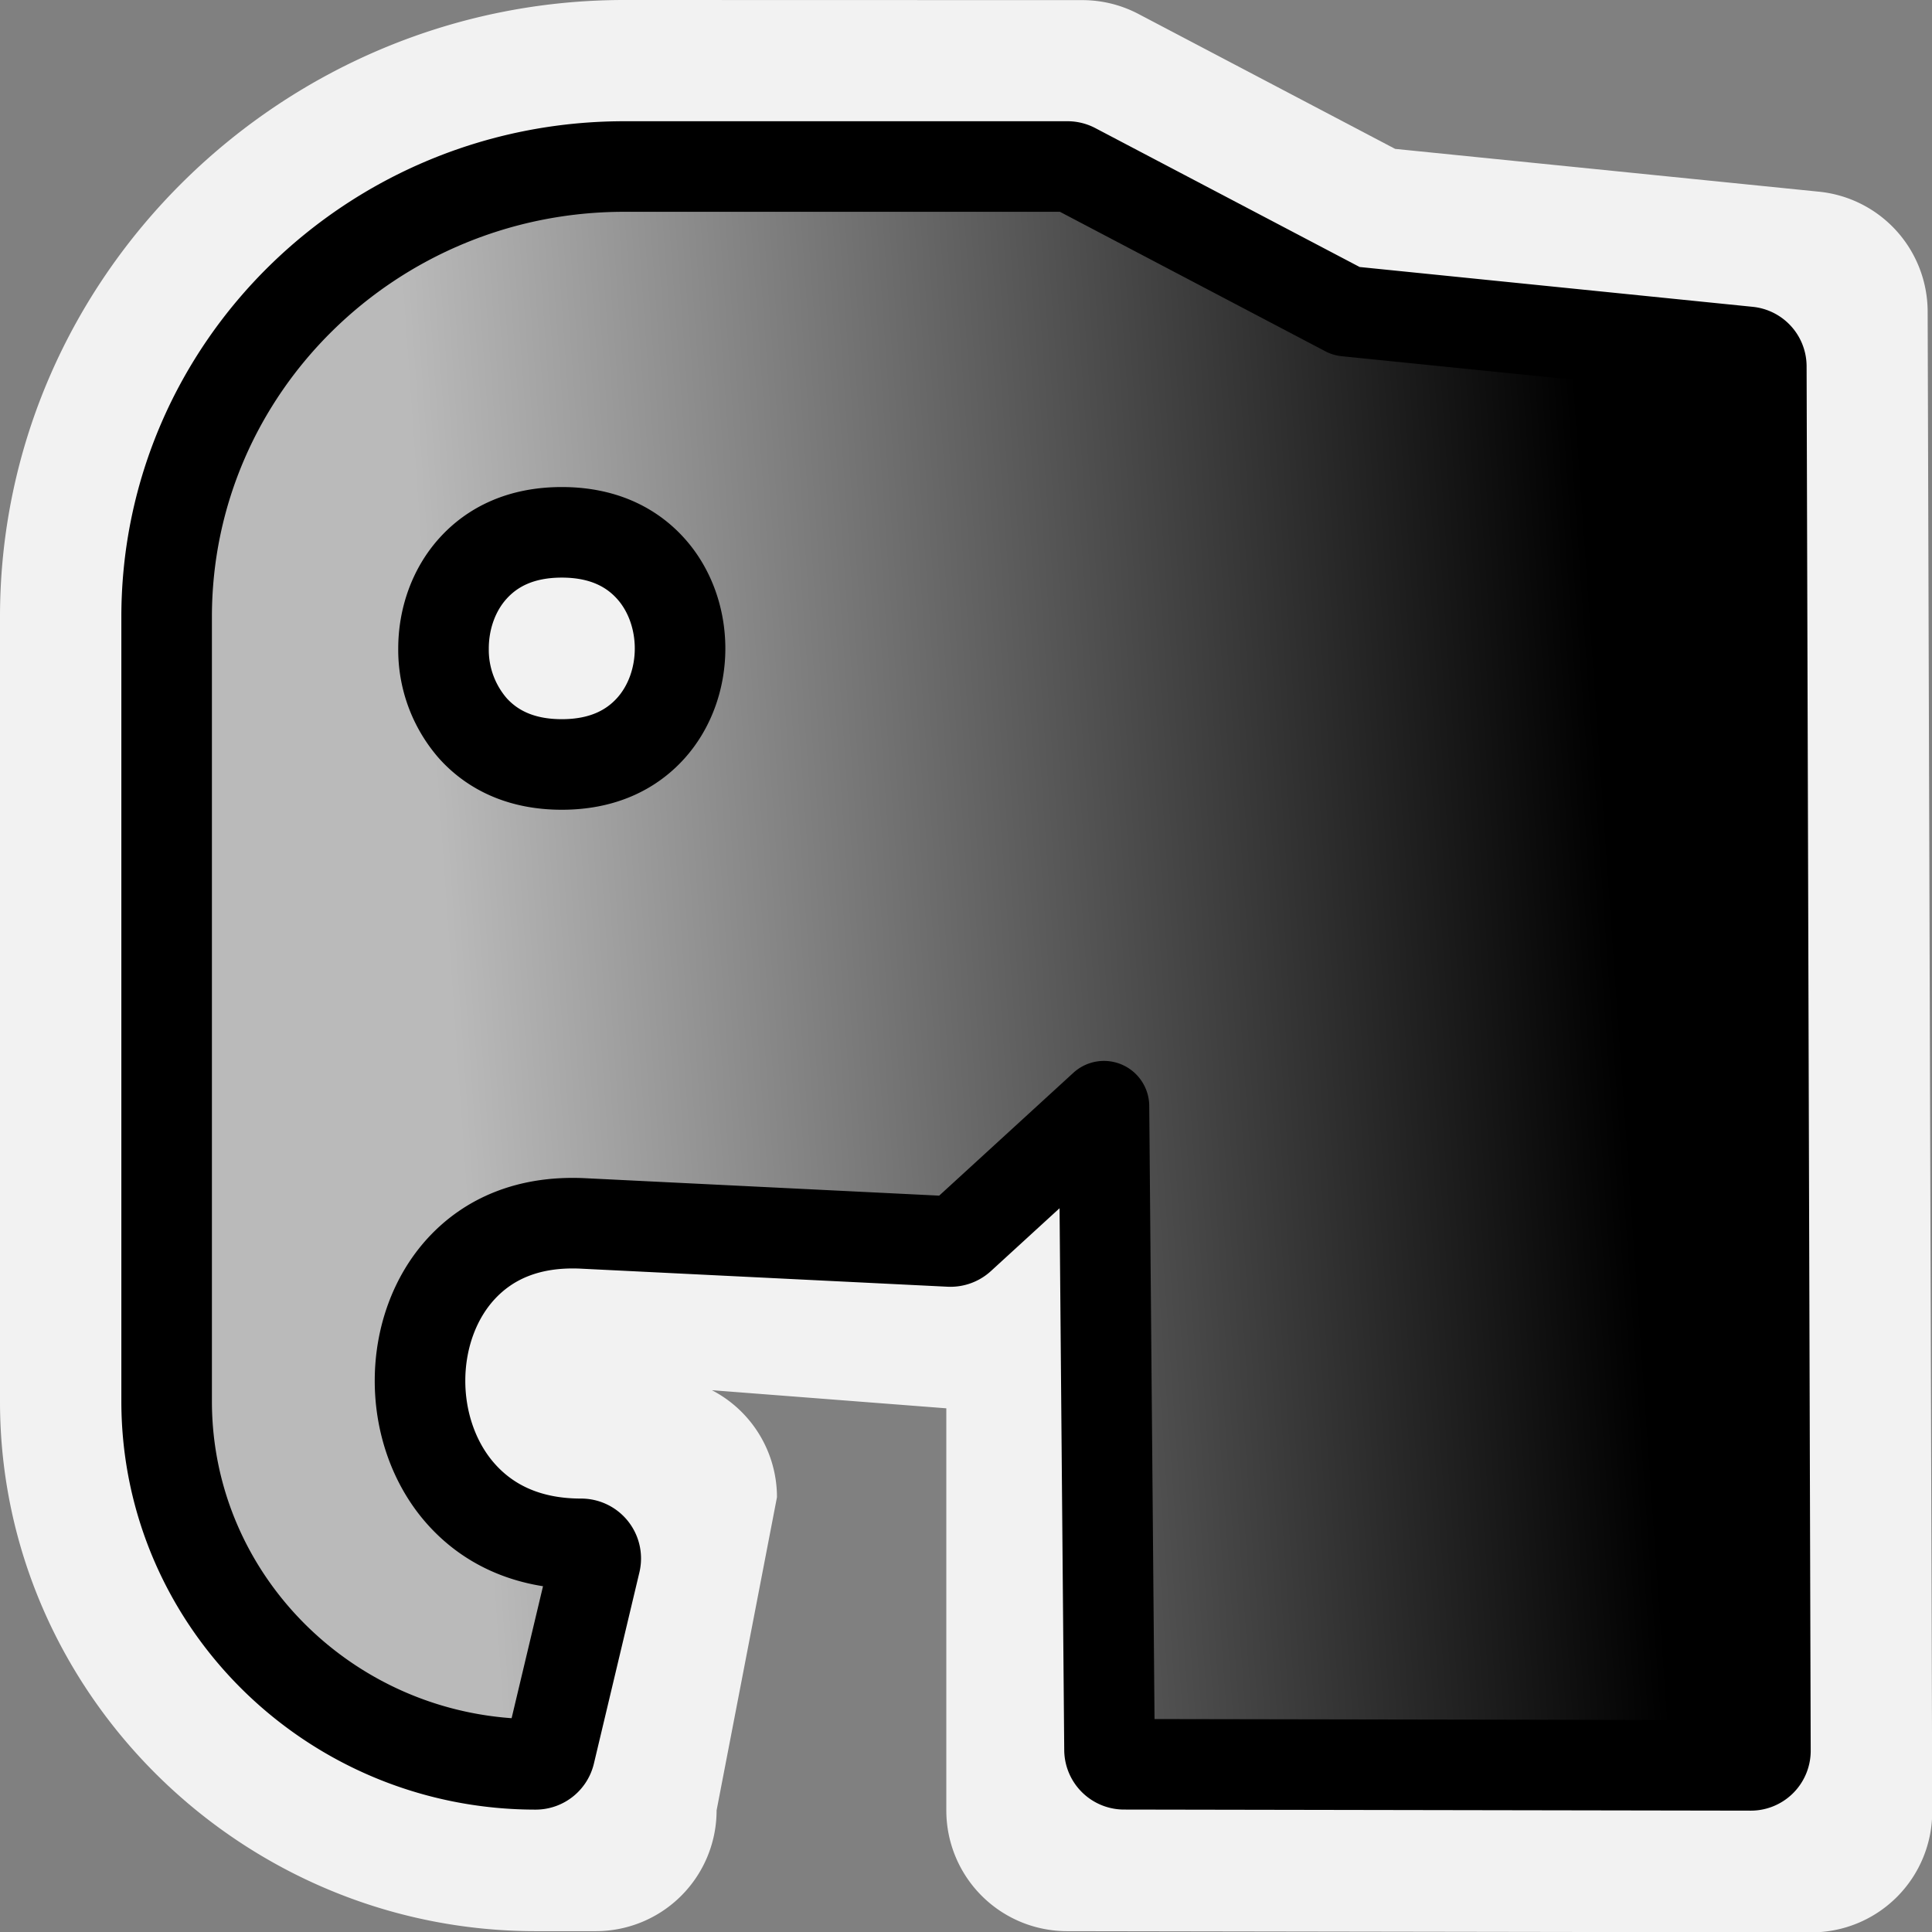 <svg width="32" height="32" xmlns="http://www.w3.org/2000/svg"><rect width="100%" height="100%" fill="#808080" stroke="none"/><defs><linearGradient id="a" x1="27.39" x2="6.621" y1="12.54" y2="14" gradientTransform="translate(1.143 1.143) scale(.928)" gradientUnits="userSpaceOnUse"><stop offset="0"/><stop stop-color="#bababa" offset="1"/></linearGradient></defs><path d="M10.34 0C4.693 0 .01 4.566 0 10.2v13.03a2 2 0 0 0 0 .006c.012 4.834 4.032 8.75 8.869 8.75h1a2 2 0 0 0 2-2l1-5.187c0-.746-.416-1.43-1.078-1.773l3.883.3v6.66a2 2 0 0 0 1.996 2l12.33.02a2 2 0 0 0 2.004-2.007l-.076-24.84a2 2 0 0 0-1.8-1.984l-7.02-.709L18.854.23a2 2 0 0 0-.93-.228z" color="#000" fill="#f2f2f2" fill-rule="evenodd" style="font-feature-settings:normal;font-variant-alternates:normal;font-variant-caps:normal;font-variant-east-asian:normal;font-variant-ligatures:normal;font-variant-numeric:normal;font-variant-position:normal;font-variation-settings:normal;inline-size:0;isolation:auto;mix-blend-mode:normal;shape-margin:0;shape-padding:0;text-decoration-color:#000;text-decoration-line:none;text-decoration-style:solid;text-indent:0;text-orientation:mixed;text-transform:none;white-space:normal" paint-order="stroke markers fill"/><path d="M10.34 2.758c-4.175 0-7.572 3.332-7.58 7.445v13.02c.008 3.316 2.747 6 6.111 6a.242.242 0 0 0 .236-.185l.754-3.169a.242.242 0 0 0-.236-.298c-.917 0-1.57-.343-2.01-.85-.44-.507-.664-1.193-.658-1.875.005-.682.239-1.353.685-1.836s1.102-.791 2.018-.746l6.07.299a.242.242 0 0 0 .176-.063l2.379-2.178.092 10.66a.242.242 0 0 0 .242.24l10.38.018a.242.242 0 0 0 .242-.242l-.068-22.93a.242.242 0 0 0-.219-.24L22.3 5.154l-4.51-2.37a.242.242 0 0 0-.113-.026zM9.305 8.817c.674 0 1.149.241 1.471.598.322.356.488.84.488 1.326 0 .486-.166.968-.488 1.324-.322.356-.797.597-1.471.597s-1.149-.241-1.471-.597a1.977 1.977 0 0 1-.488-1.324c0-.487.166-.97.488-1.326.322-.357.797-.598 1.471-.598z" color="#000" fill="url(#a)" fill-rule="evenodd" stroke="#000" stroke-linejoin="round" stroke-width="1.5" style="font-feature-settings:normal;font-variant-alternates:normal;font-variant-caps:normal;font-variant-east-asian:normal;font-variant-ligatures:normal;font-variant-numeric:normal;font-variant-position:normal;font-variation-settings:normal;inline-size:0;isolation:auto;mix-blend-mode:normal;shape-margin:0;shape-padding:0;text-decoration-color:#000;text-decoration-line:none;text-decoration-style:solid;text-indent:0;text-orientation:mixed;text-transform:none;white-space:normal"/></svg>